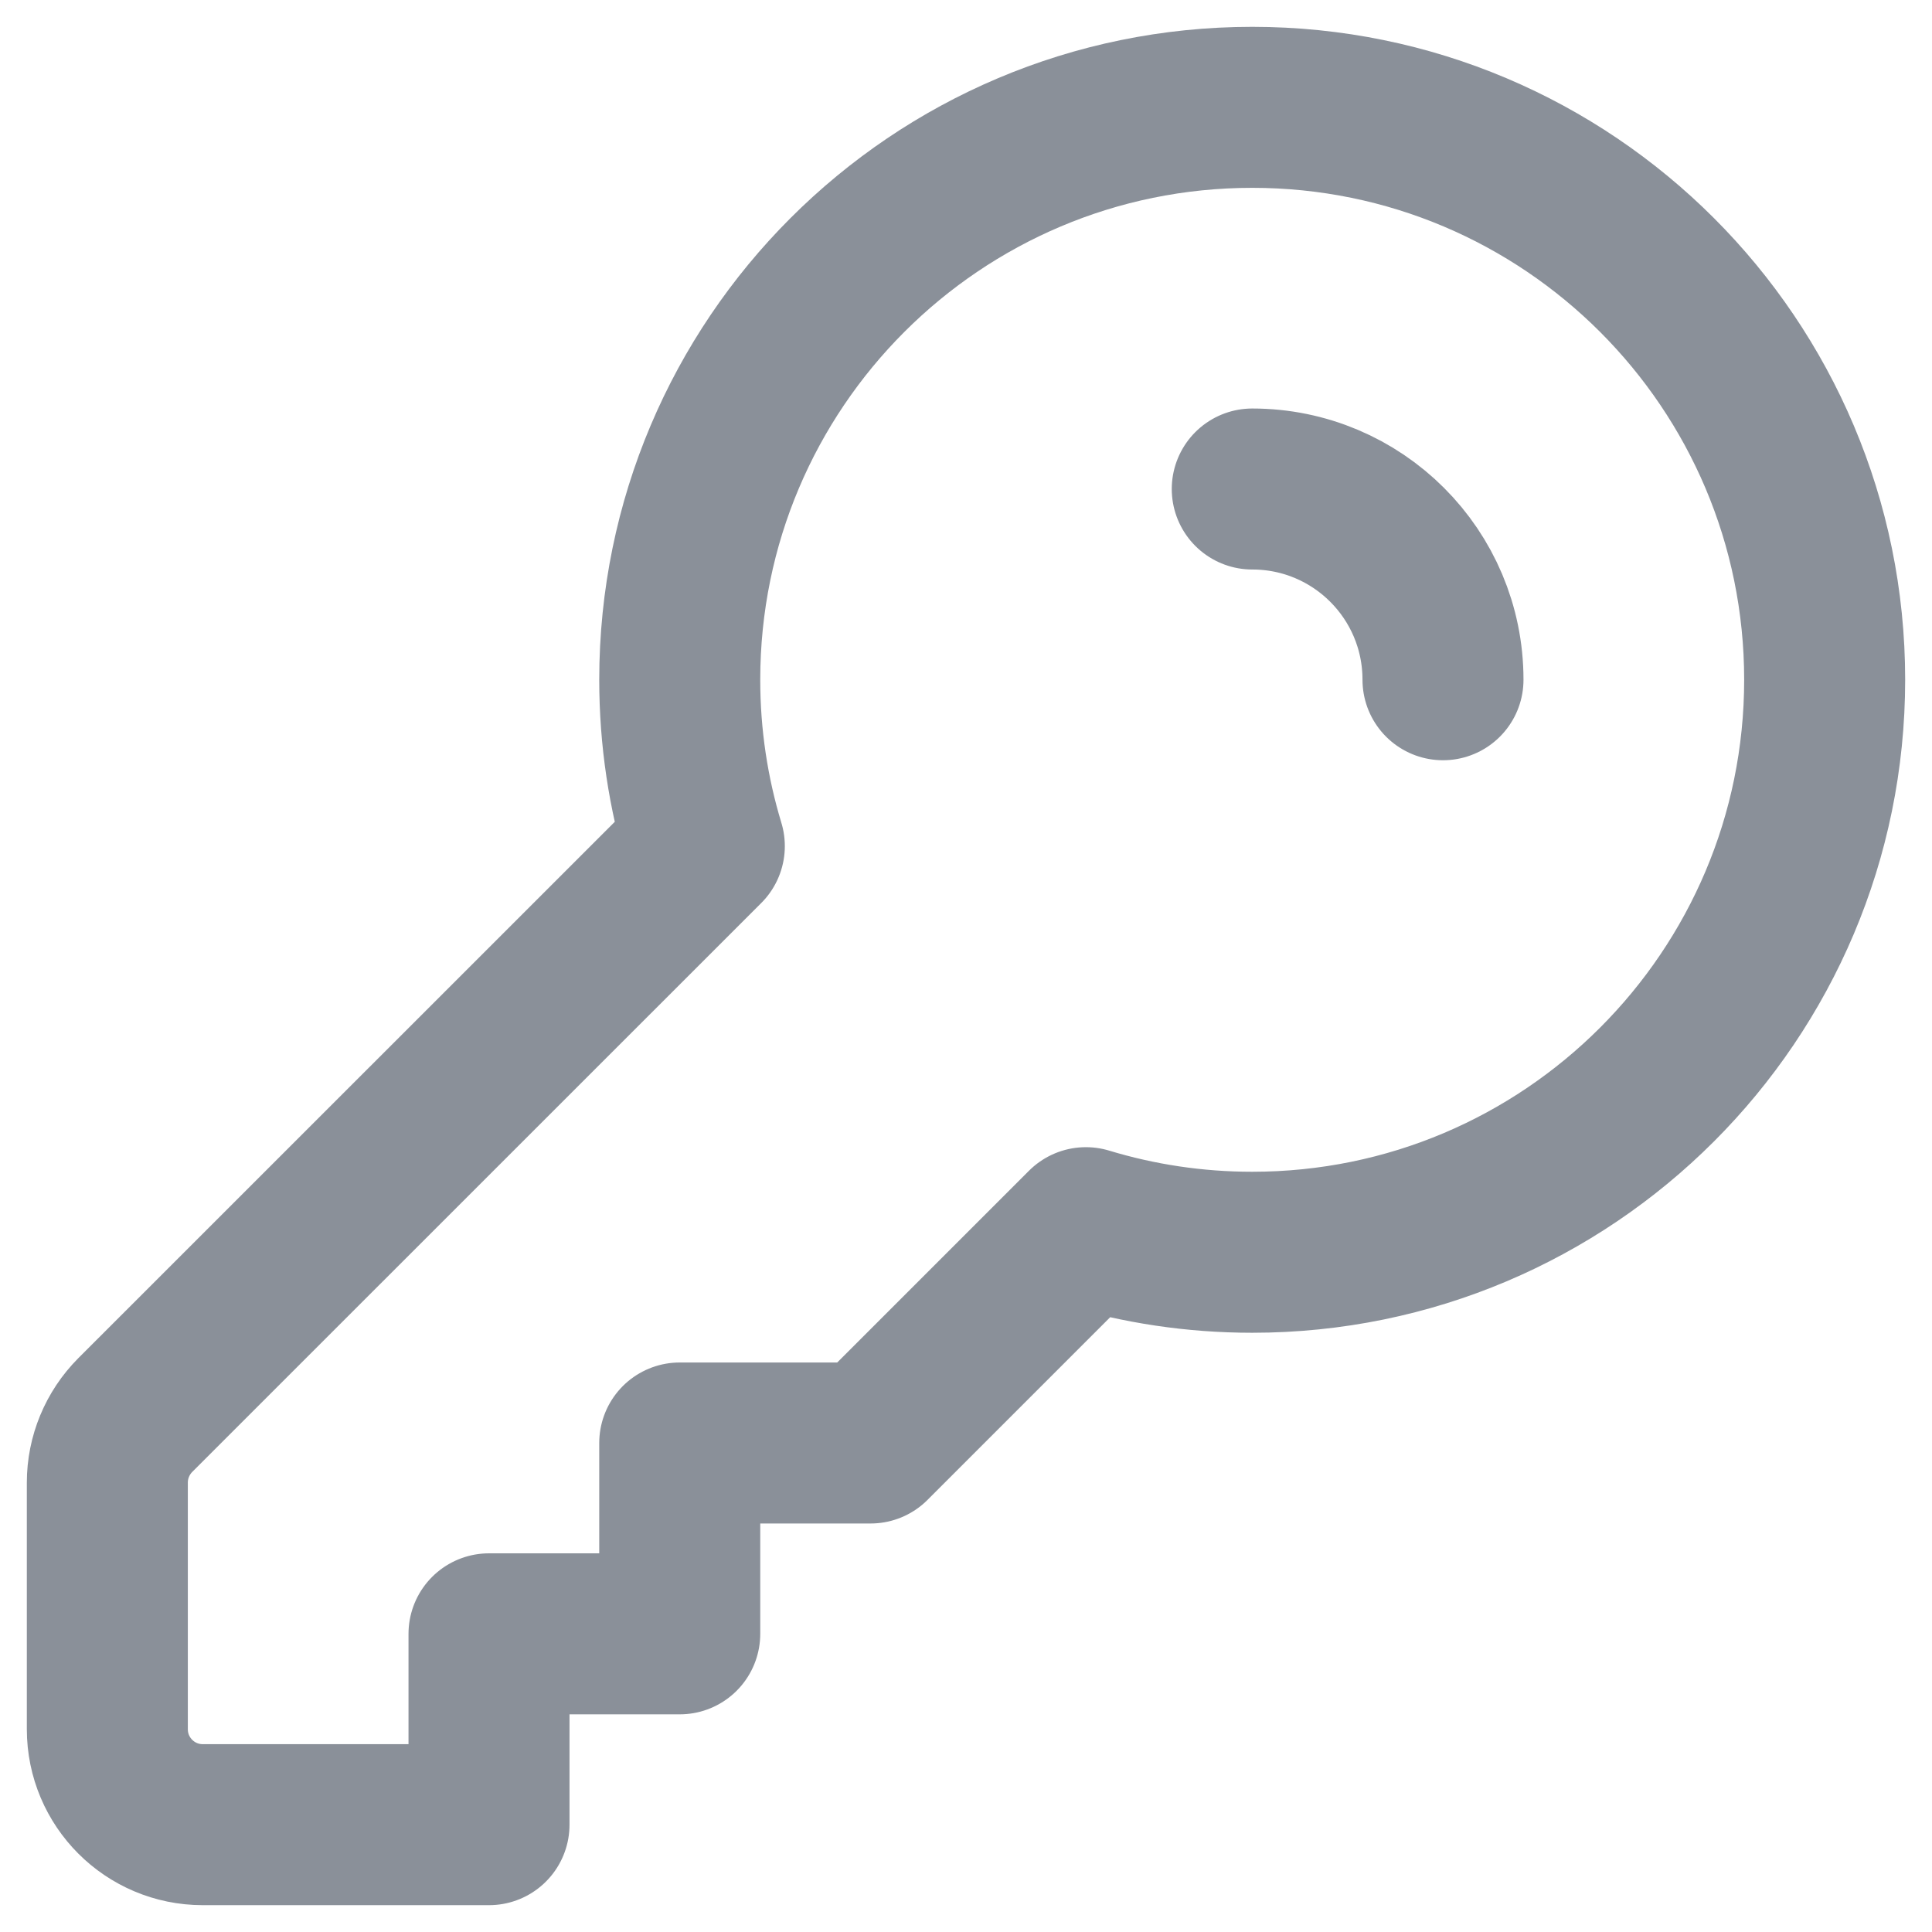 <svg width="18" height="18" viewBox="0 0 18 18" fill="none" xmlns="http://www.w3.org/2000/svg">
<path d="M11.667 4.556C12.649 4.556 13.444 5.351 13.444 6.333M17 6.333C17 9.279 14.612 11.667 11.667 11.667C11.128 11.667 10.608 11.587 10.117 11.438L8.111 13.444H6.333V15.222H4.556V17H1.889C1.398 17 1 16.602 1 16.111V13.813C1 13.577 1.094 13.351 1.26 13.184L6.562 7.883C6.413 7.392 6.333 6.872 6.333 6.333C6.333 3.388 8.721 1 11.667 1C14.612 1 17 3.388 17 6.333Z" stroke="#8A9099" stroke-width="1.5" stroke-linecap="round" stroke-linejoin="round"/>
</svg>
